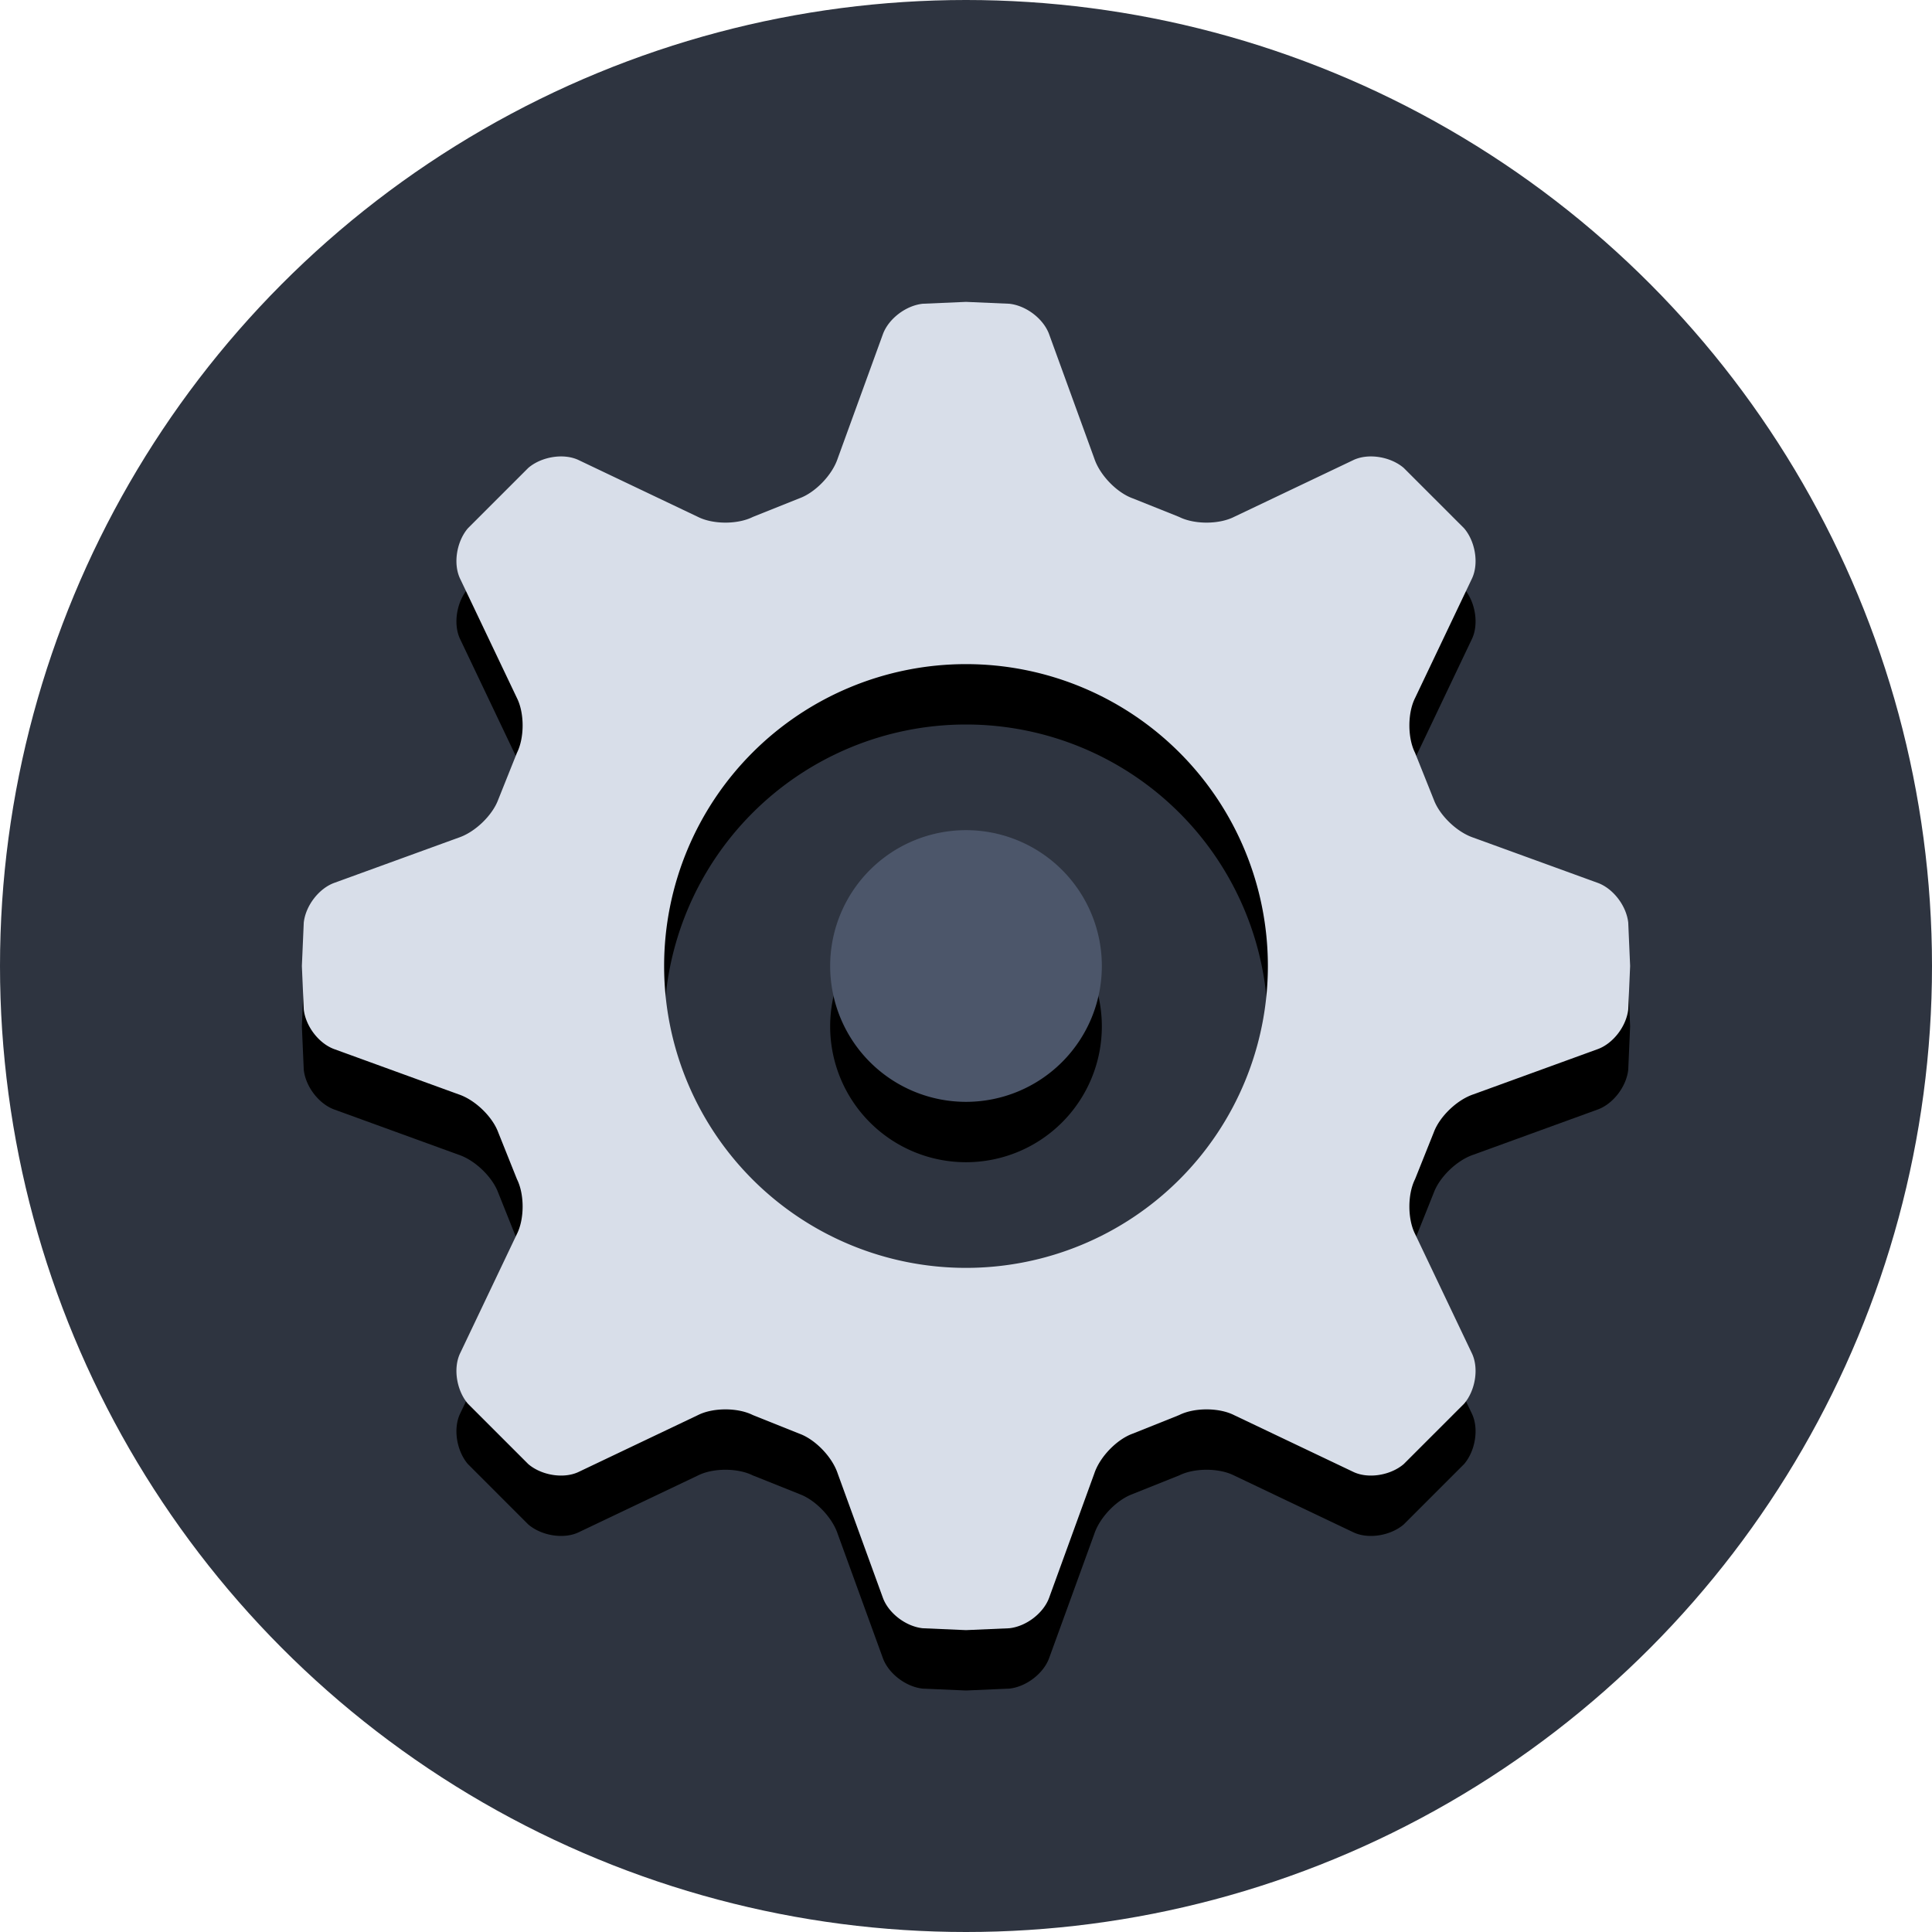 <svg xmlns="http://www.w3.org/2000/svg" width="1024" height="1024" viewBox="0 0 1024 1024">
	<title>MakePlugin+</title>
	<!--
	[Color Info]
		"background"	nord0 (#2e3440)
		"gear"	nord4 (#D8DEE9)
		"ball"	nord3 (#4C566A)
	-->
	<circle id="background" fill="#2e3440" cx="512" cy="512" r="512"/>
	<g id="simbol" xmlns:xlink="http://www.w3.org/1999/xlink">
		<defs>
			<path id="gear" d="M512 672a160 160 0 1 1 0-320 160 160 0 0 1 0 320zm351-183c-1-9-8-18-16-21l-66-24c-9-3-18-12-21-20l-10-25c-4-8-4-21 0-29l30-63c4-8 2-20-4-27l-32-32c-7-6-19-8-27-4l-63 30c-8 4-21 4-29 0l-25-10c-8-3-17-12-20-21l-24-66c-3-8-12-15-21-16l-23-1-23 1c-9 1-18 8-21 16l-24 66c-3 9-12 18-20 21l-25 10c-8 4-21 4-29 0l-63-30c-8-4-20-2-27 4l-32 32c-6 7-8 19-4 27l30 63c4 8 4 21 0 29l-10 25c-3 8-12 17-21 20l-66 24c-8 3-15 12-16 21l-1 23 1 23c1 9 8 18 16 21l66 24c9 3 18 12 21 20l10 25c4 8 4 21 0 29l-30 63c-4 8-2 20 4 27l32 32c7 6 19 8 27 4l63-30c8-4 21-4 29 0l25 10c8 3 17 12 20 21l24 66c3 8 12 15 21 16l23 1 23-1c9-1 18-8 21-16l24-66c3-9 12-18 20-21l25-10c8-4 21-4 29 0l63 30c8 4 20 2 27-4l32-32c6-7 8-19 4-27l-30-63c-4-8-4-21 0-29l10-25c3-8 12-17 21-20l66-24c8-3 15-12 16-21l1-23-1-23z"/>
			<path id="ball" d="M440 512a72 72 0 1 0 144 0 72 72 0 0 0-144 0"/>
		</defs>
		<use xlink:href="#gear" opacity="0.2" y="32"/>
		<use xlink:href="#gear" fill="#D8DEE9"/>
		<use xlink:href="#ball" opacity="0.2" y="32"/>
		<use xlink:href="#ball" fill="#4C566A"/>
	</g>
</svg>
